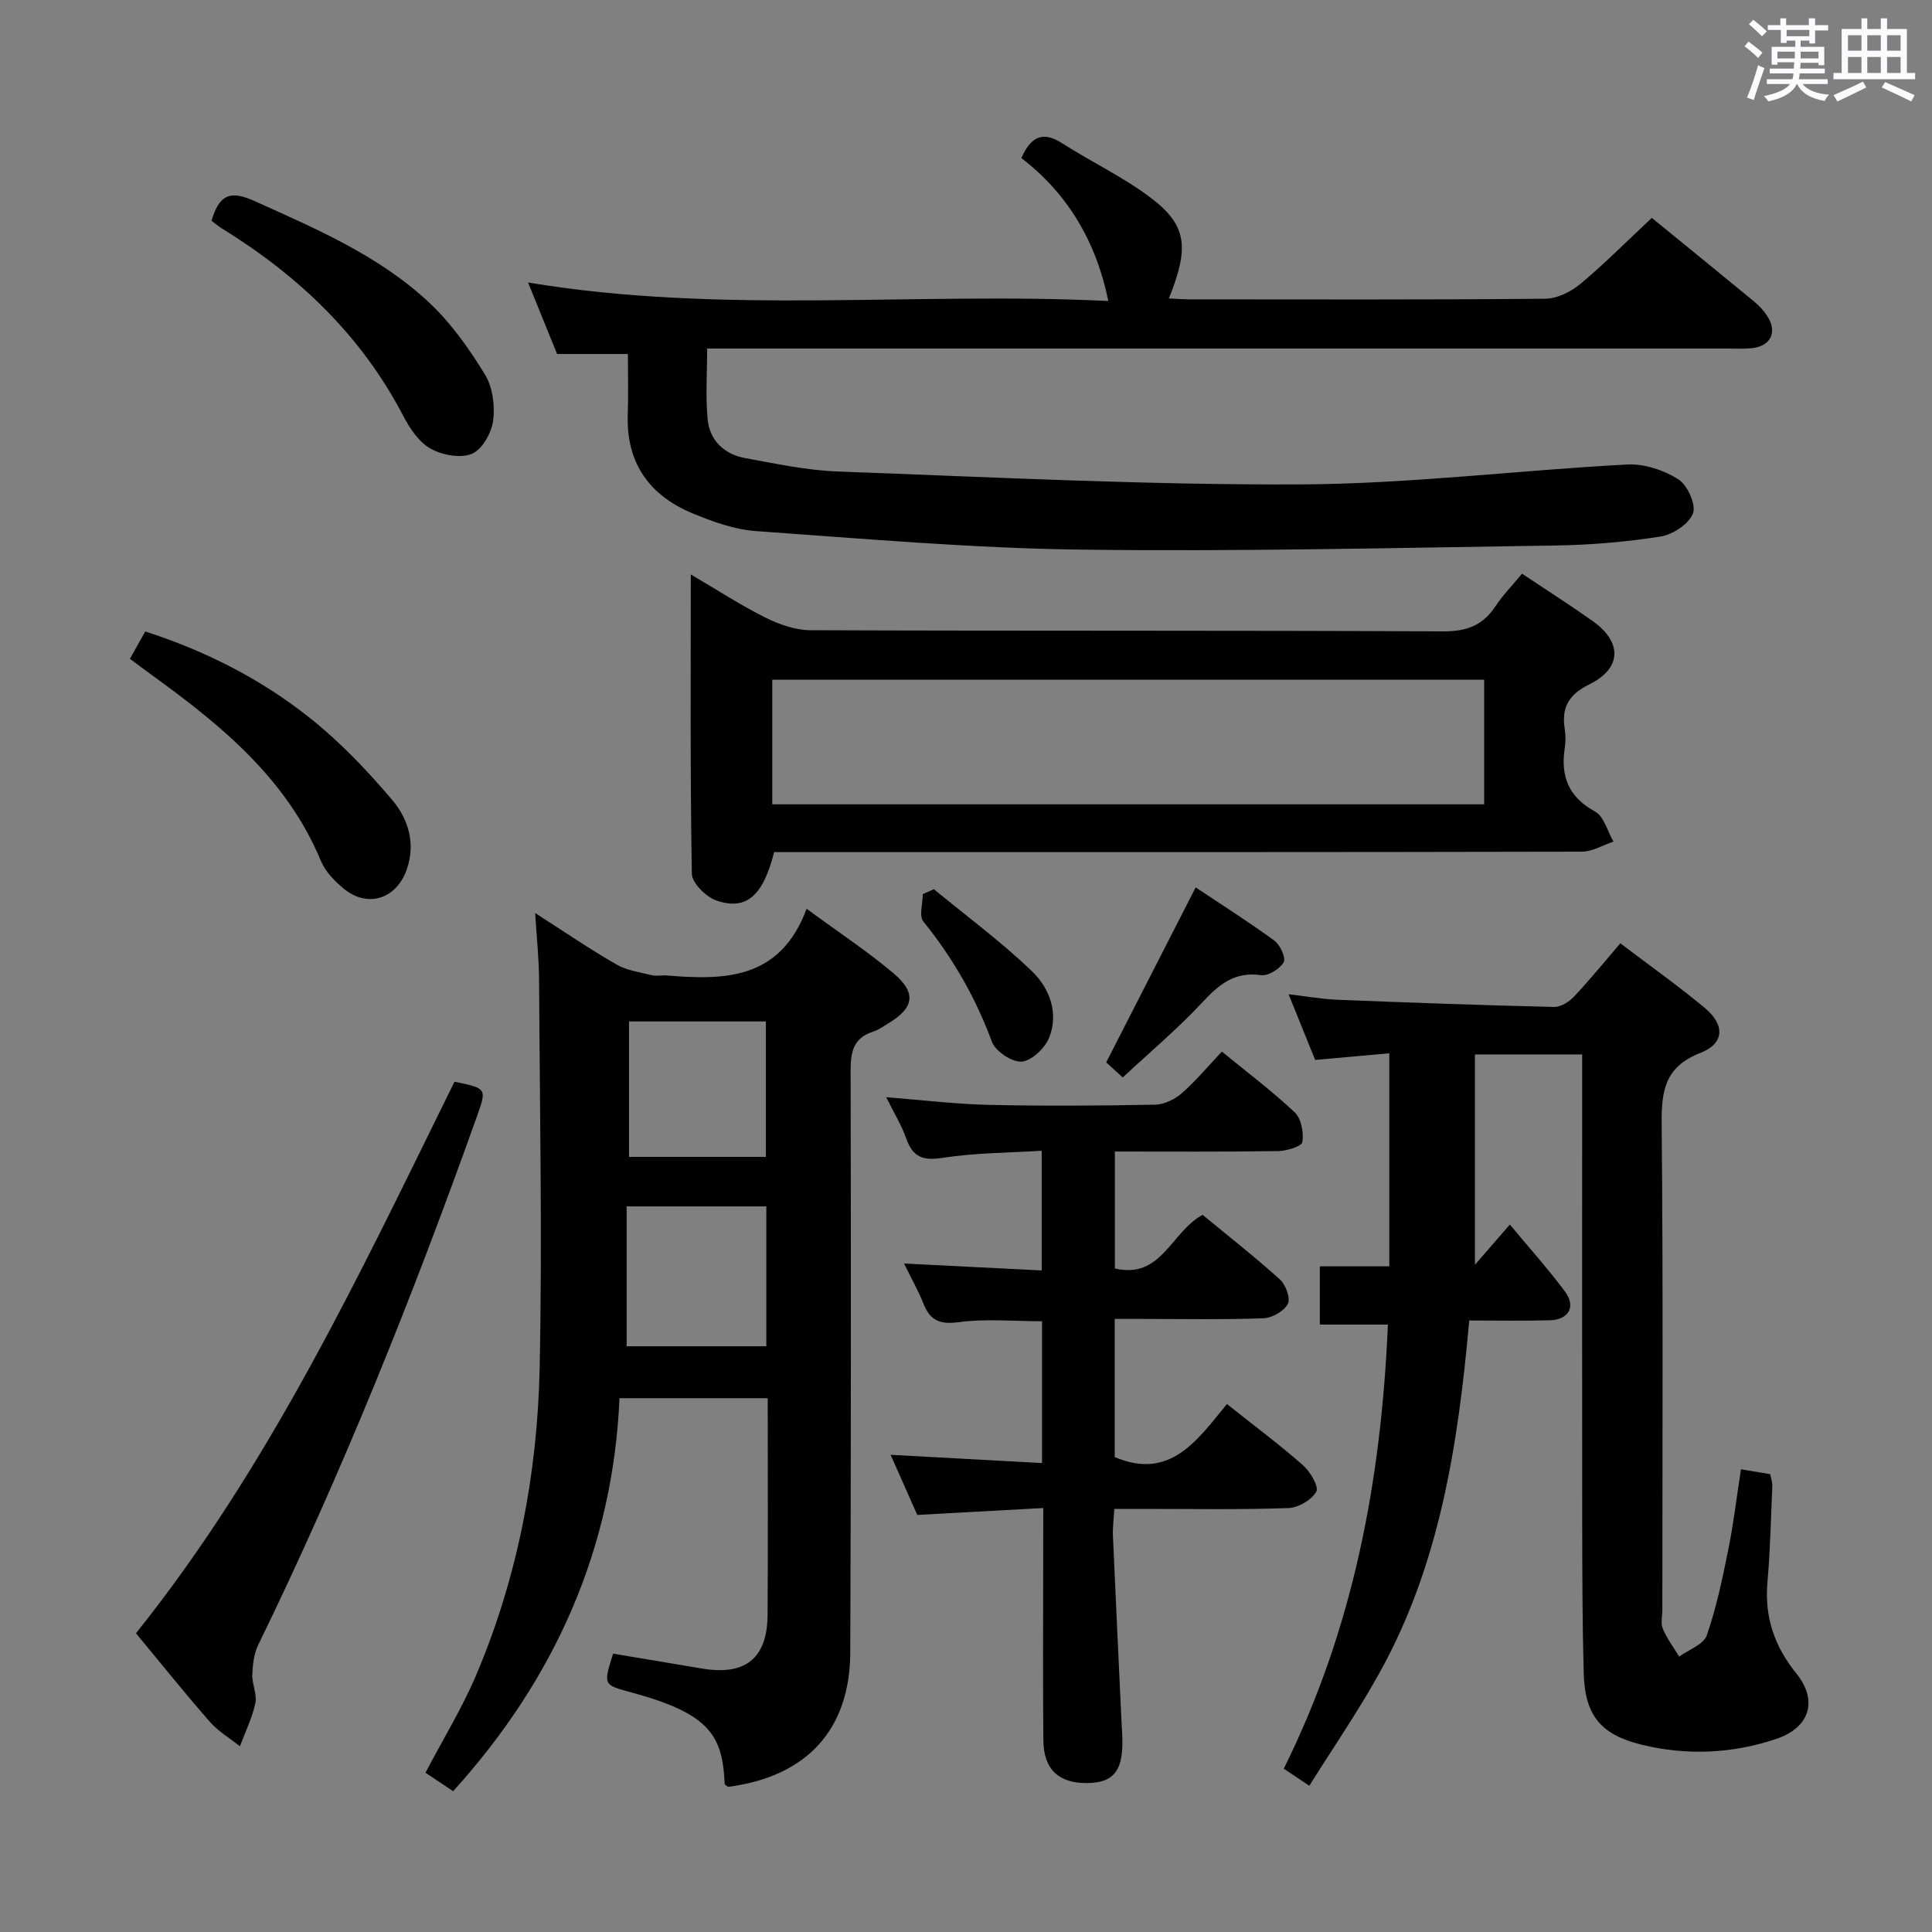 <svg enable-background="new 0 0 400 400" viewBox="0 0 400 400" xmlns="http://www.w3.org/2000/svg"><rect x="0" y="0" width="400" height="400" fill="#808080" stroke="none"/><path d="m361.2 9.6.8-1c.9.7 1.9 1.4 2.9 2.3l-.9 1.1c-1-1-2-1.8-2.8-2.4zm.5 10.6c.9-2.1 1.6-4.3 2.3-6.7.4.2.8.4 1.3.6-.7 2.1-1.5 4.3-2.2 6.6zm.4-15.2.9-.9c1 .8 2 1.6 2.8 2.4l-1 1c-.9-.9-1.8-1.7-2.7-2.5zm12.5-1.2h1.2v1.4h2.7v1.1h-2.7v2.7h-1.2v-.6h-1.8v1.3h4.9v3.8h-1.2v-.5h-3.7c0 .4-.1.9-.1 1.2h5.1v1h-5.2c0 .5-.1.9-.2 1.2h6v1h-5.2c1.1 1.3 2.9 2 5.5 2.2-.4.4-.7.8-.9 1.3-2.9-.5-4.8-1.6-5.7-3.5h-.1c-.8 1.7-2.7 2.9-5.9 3.6-.2-.4-.6-.8-.9-1.1 2.8-.6 4.6-1.4 5.4-2.5h-4.8v-1h5.3c.1-.3.2-.7.2-1.2h-4.9v-1h5c0-.4 0-.8.1-1.3h-3.5v.5h-1.2v-3.7h4.9v-1.3h-1.8v.5h-1.2v-2.7h-2.7v-1h2.6v-1.4h1.2v1.4h4.7v-1.4zm-6.6 8.3h3.6c0-.4 0-.9 0-1.4h-3.6zm1.9-4.6h4.7v-1.3h-4.7zm6.6 3.2h-3.7v1.4h3.7z" fill="#fbfafc"/><path d="m385.3 3.8h1.3v2.2h2.8v-2.2h1.3v2.2h4.1v9.1h1.7v1.3h-16.9v-1.3h1.7v-9.1h4.1v-2.2zm.4 13.1.7 1.2c-1.8.9-3.8 1.9-6 2.9-.2-.4-.5-.8-.8-1.3 2.3-1 4.3-1.9 6.1-2.8zm-3.1-6.4h2.8v-3.2h-2.8zm0 4.6h2.8v-3.3h-2.8zm4-4.6h2.8v-3.2h-2.8zm0 4.6h2.8v-3.3h-2.8zm3.7 1.9c2.1.9 4.1 1.8 6.1 2.7l-.7 1.3c-2.2-1.1-4.2-2-6.1-2.9zm3.2-9.7h-2.8v3.2h2.8v-3.1zm-2.8 7.8h2.8v-3.3h-2.8z" fill="#fbfafc"/><g fill="#010000"><path d="m167 188.15c6.8 5 12.65 8.85 17.96 13.33 4.87 4.11 4.31 7.21-1.13 10.45-1 .6-1.98 1.32-3.06 1.66-4.07 1.29-4.67 4.18-4.66 8.07.09 40.14.08 80.28-.07 120.42-.06 16.1-9.07 25.78-25.32 27.87-.24-.21-.67-.42-.68-.65-.46-9.83-2.93-14.43-19.03-18.82-6.11-1.67-6.17-1.47-4.07-8.11 6.13 1.03 12.28 2.06 18.44 3.09 8.96 1.5 13.48-2.12 13.54-11.13.1-14.82.03-29.63.03-44.85-10.02 0-19.92 0-30.69 0-1.35 31.02-13.25 57.95-34.44 81.37-1.78-1.19-3.66-2.44-5.73-3.83 3.6-6.87 7.59-13.36 10.53-20.29 8.58-20.26 12.65-41.66 13.11-63.51.56-26.8.02-53.62-.12-80.43-.02-4.23-.48-8.46-.81-13.75 6.23 3.99 11.4 7.53 16.82 10.64 2.17 1.25 4.87 1.62 7.36 2.23.94.23 2-.03 2.99.05 11.95.97 23.52.99 29.03-13.81zm-8.34 90.58c0-9.96 0-19.35 0-28.96-9.64 0-19 0-28.92 0v28.96zm-28.43-39.21h28.34c0-9.52 0-18.73 0-28.04-9.62 0-18.87 0-28.34 0z"/><path d="m271.08 369.72c-2.3-1.54-3.77-2.52-5.29-3.53 14.44-29.07 20.18-59.75 21.56-91.95-5.11 0-9.39 0-14.09 0 0-4.06 0-7.78 0-12.06h14.38c0-14.91 0-29.29 0-44.11-5.14.46-10.05.91-15.35 1.38-1.74-4.31-3.47-8.58-5.5-13.6 3.76.44 6.94 1.01 10.13 1.14 14.94.6 29.88 1.13 44.83 1.49 1.38.03 3.1-1.05 4.12-2.13 3.18-3.37 6.11-6.98 9.6-11.05 6 4.56 11.94 8.76 17.51 13.4 4.19 3.49 4.06 7.34-.93 9.29-7.4 2.89-8.09 7.89-8.02 14.79.32 33.49.14 66.98.14 100.48 0 1.33-.38 2.83.1 3.96.86 2.03 2.23 3.85 3.38 5.76 1.98-1.44 5.06-2.5 5.72-4.4 2.01-5.77 3.26-11.83 4.47-17.84 1.08-5.33 1.71-10.76 2.61-16.54 2.1.35 3.98.66 6.05 1.01.16.86.47 1.65.44 2.43-.28 6.64-.43 13.3-1.01 19.92-.63 7.21 1.42 13.26 5.98 18.91s2.76 11.23-4.15 13.55c-9.14 3.07-18.54 3.49-27.92 1.19-8.46-2.07-11.71-6.09-11.95-14.83-.28-10.16-.29-20.32-.31-30.48-.04-30.49-.01-60.99-.01-91.48 0-1.96 0-3.91 0-6.11-7.7 0-14.79 0-22.2 0v43.55c2.62-3.02 4.71-5.43 7.23-8.33 3.92 4.72 7.87 9.12 11.4 13.85 2.34 3.13.82 5.86-3.13 5.97-5.46.15-10.93.04-16.68.04-2.31 25.83-6.14 50.77-18.78 73.31-4.34 7.79-9.41 15.17-14.33 23.02z"/><path d="m130 73.29c-5.26 0-9.74 0-14.66 0-1.88-4.63-3.86-9.5-6.01-14.8 40.2 6.7 80.24 1.87 120.14 3.83-2.55-12.44-8.5-22.3-18.01-29.6 2.02-4.55 4.5-5.58 8.41-3.08 6.15 3.93 12.86 7.08 18.62 11.49 7.3 5.6 7.72 10.25 3.51 20.66 1.54.07 2.97.19 4.41.19 24.5.01 48.99.1 73.48-.13 2.46-.02 5.32-1.41 7.27-3.03 5.08-4.24 9.76-8.97 14.83-13.71 6.8 5.55 14.03 11.42 21.21 17.34 1.01.84 1.96 1.85 2.67 2.95 2.18 3.35.77 6.29-3.2 6.69-1.65.17-3.33.07-5 .07-68.32 0-136.64 0-204.96 0-1.97 0-3.94 0-6.3 0 0 5.14-.35 9.92.1 14.63.42 4.42 3.43 7.26 7.76 8.05 6.36 1.17 12.78 2.54 19.21 2.78 31.91 1.17 63.83 2.81 95.75 2.67 22.55-.1 45.07-2.92 67.63-4.12 3.52-.19 7.57 1.14 10.58 3.03 1.9 1.19 3.75 5.24 3.08 7.07-.81 2.19-4.17 4.41-6.71 4.81-7.2 1.14-14.53 1.75-21.82 1.86-32.8.48-65.61 1.28-98.4.85-22.4-.29-44.78-2.26-67.14-3.84-4.36-.31-8.75-1.9-12.86-3.58-9.04-3.69-13.95-10.38-13.62-20.48.14-4.1.03-8.24.03-12.6z"/><path d="m143.02 118.93c5.52 3.24 10.37 6.4 15.51 8.96 2.84 1.42 6.18 2.58 9.29 2.59 43.65.17 87.3.02 130.96.24 4.85.02 8.21-1.21 10.84-5.2 1.54-2.33 3.53-4.35 5.5-6.74 5.05 3.37 9.94 6.48 14.65 9.82 6.1 4.33 6.03 9.75-.65 13.05-4.31 2.13-5.86 4.78-5.16 9.27.2 1.3.2 2.69 0 3.99-.87 5.81.76 10.09 6.26 13.1 1.86 1.01 2.59 4.1 3.83 6.24-2.19.72-4.37 2.08-6.56 2.08-53.82.12-107.63.09-161.45.09-1.96 0-3.93 0-5.76 0-2.31 9.08-5.75 12.14-11.94 10.03-2.16-.74-5.07-3.62-5.1-5.57-.36-20.43-.22-40.86-.22-61.95zm164.26 21.8c-49.52 0-98.39 0-147.39 0v25.8h147.39c0-8.68 0-17.07 0-25.8z"/><path d="m216 312.22c-8.86.49-17.24.95-26.09 1.43-1.68-3.78-3.47-7.82-5.52-12.45 10.78.59 20.91 1.14 31.35 1.71 0-10.28 0-19.71 0-29.36-5.79 0-11.62-.56-17.27.19-3.93.52-5.9-.36-7.28-3.84-1.01-2.55-2.38-4.96-4.01-8.3 10.07.51 19.11.96 28.49 1.43 0-8.23 0-15.99 0-24.78-6.82.43-13.75.42-20.51 1.47-4.08.63-6.17-.14-7.53-4-.97-2.76-2.55-5.31-4.15-8.55 7.5.58 14.35 1.43 21.22 1.58 11.49.26 22.99.18 34.49-.04 1.89-.04 4.09-1.14 5.55-2.42 2.85-2.49 5.28-5.45 8.23-8.57 5.23 4.28 10.41 8.17 15.09 12.58 1.36 1.28 1.89 4.18 1.58 6.15-.14.9-3.25 1.84-5.02 1.87-11.13.17-22.27.09-33.8.09v24.21c9.65 2.27 11.59-7.51 18.16-11.1 5.17 4.26 10.76 8.64 16.02 13.38 1.2 1.08 2.23 3.92 1.63 5.05-.79 1.5-3.22 2.91-5 2.98-8.32.31-16.66.14-24.99.14-1.82 0-3.64 0-5.85 0v28.6c11.46 4.88 17.09-3.48 23.23-10.98 5.49 4.36 10.79 8.32 15.74 12.66 1.51 1.32 3.34 4.45 2.76 5.48-.96 1.72-3.72 3.33-5.78 3.4-9.99.35-19.99.17-29.99.17-1.82 0-3.63 0-6.04 0-.12 2.07-.36 3.83-.29 5.58.56 12.78 1.18 25.57 1.77 38.35.07 1.5.2 2.99.19 4.49-.03 6.04-2.03 8.29-7.32 8.34-5.83.06-8.98-2.82-9.04-8.79-.12-11.83-.04-23.66-.04-35.49.02-3.95.02-7.92.02-12.66z"/><path d="m28.15 338.15c27.87-34.83 46.51-74.78 65.95-114.19 6.67 1.36 6.71 1.39 4.65 7.16-13.28 37.23-27.95 73.89-45.29 109.44-.89 1.83-1.14 4.1-1.22 6.18-.07 1.96 1.02 4.05.63 5.88-.66 3.06-2.09 5.96-3.2 8.93-2.1-1.68-4.5-3.1-6.25-5.09-5.12-5.86-9.99-11.94-15.27-18.31z"/><path d="m43.79 45.71c1.56-5.21 3.67-6.44 8.78-4.14 12.89 5.81 25.93 11.35 36.35 21.14 4.51 4.23 8.21 9.5 11.47 14.8 1.6 2.61 2.12 6.45 1.71 9.55-.33 2.54-2.25 6-4.38 6.89-2.36.99-6.17.28-8.58-1.07-2.4-1.35-4.3-4.17-5.64-6.75-8.69-16.71-21.77-29.1-37.6-38.86-.69-.43-1.31-.97-2.11-1.56z"/><path d="m26.9 136.4c1.06-1.89 2.02-3.61 3.17-5.66 12.63 4.07 24.11 9.94 34.24 18.03 6.17 4.92 11.73 10.77 16.85 16.8 3.34 3.93 4.96 9 3.05 14.46-2.13 6.09-8.1 8.03-13.05 3.95-1.87-1.55-3.79-3.51-4.7-5.69-7.1-17.11-20.71-28.18-35.11-38.59-1.45-1.05-2.88-2.14-4.45-3.3z"/><path d="m232.45 223.08c-1.55-1.42-2.73-2.5-3.42-3.13 6.23-12.18 12.23-23.92 18.52-36.22 5.13 3.42 10.85 7.04 16.3 11.02 1.2.87 2.43 3.61 1.92 4.48-.81 1.39-3.2 2.87-4.69 2.66-5.53-.78-8.76 1.98-12.23 5.72-4.96 5.34-10.59 10.05-16.4 15.47z"/><path d="m193.35 184.1c6.83 5.63 13.99 10.9 20.34 17.02 3.56 3.43 5.55 8.56 3.56 13.64-.86 2.2-3.6 4.84-5.69 5.03-1.99.18-5.46-2.12-6.19-4.09-3.38-9.14-8.08-17.35-14.19-24.9-.94-1.17-.13-3.75-.13-5.68.77-.35 1.54-.69 2.3-1.02z"/></g></svg>